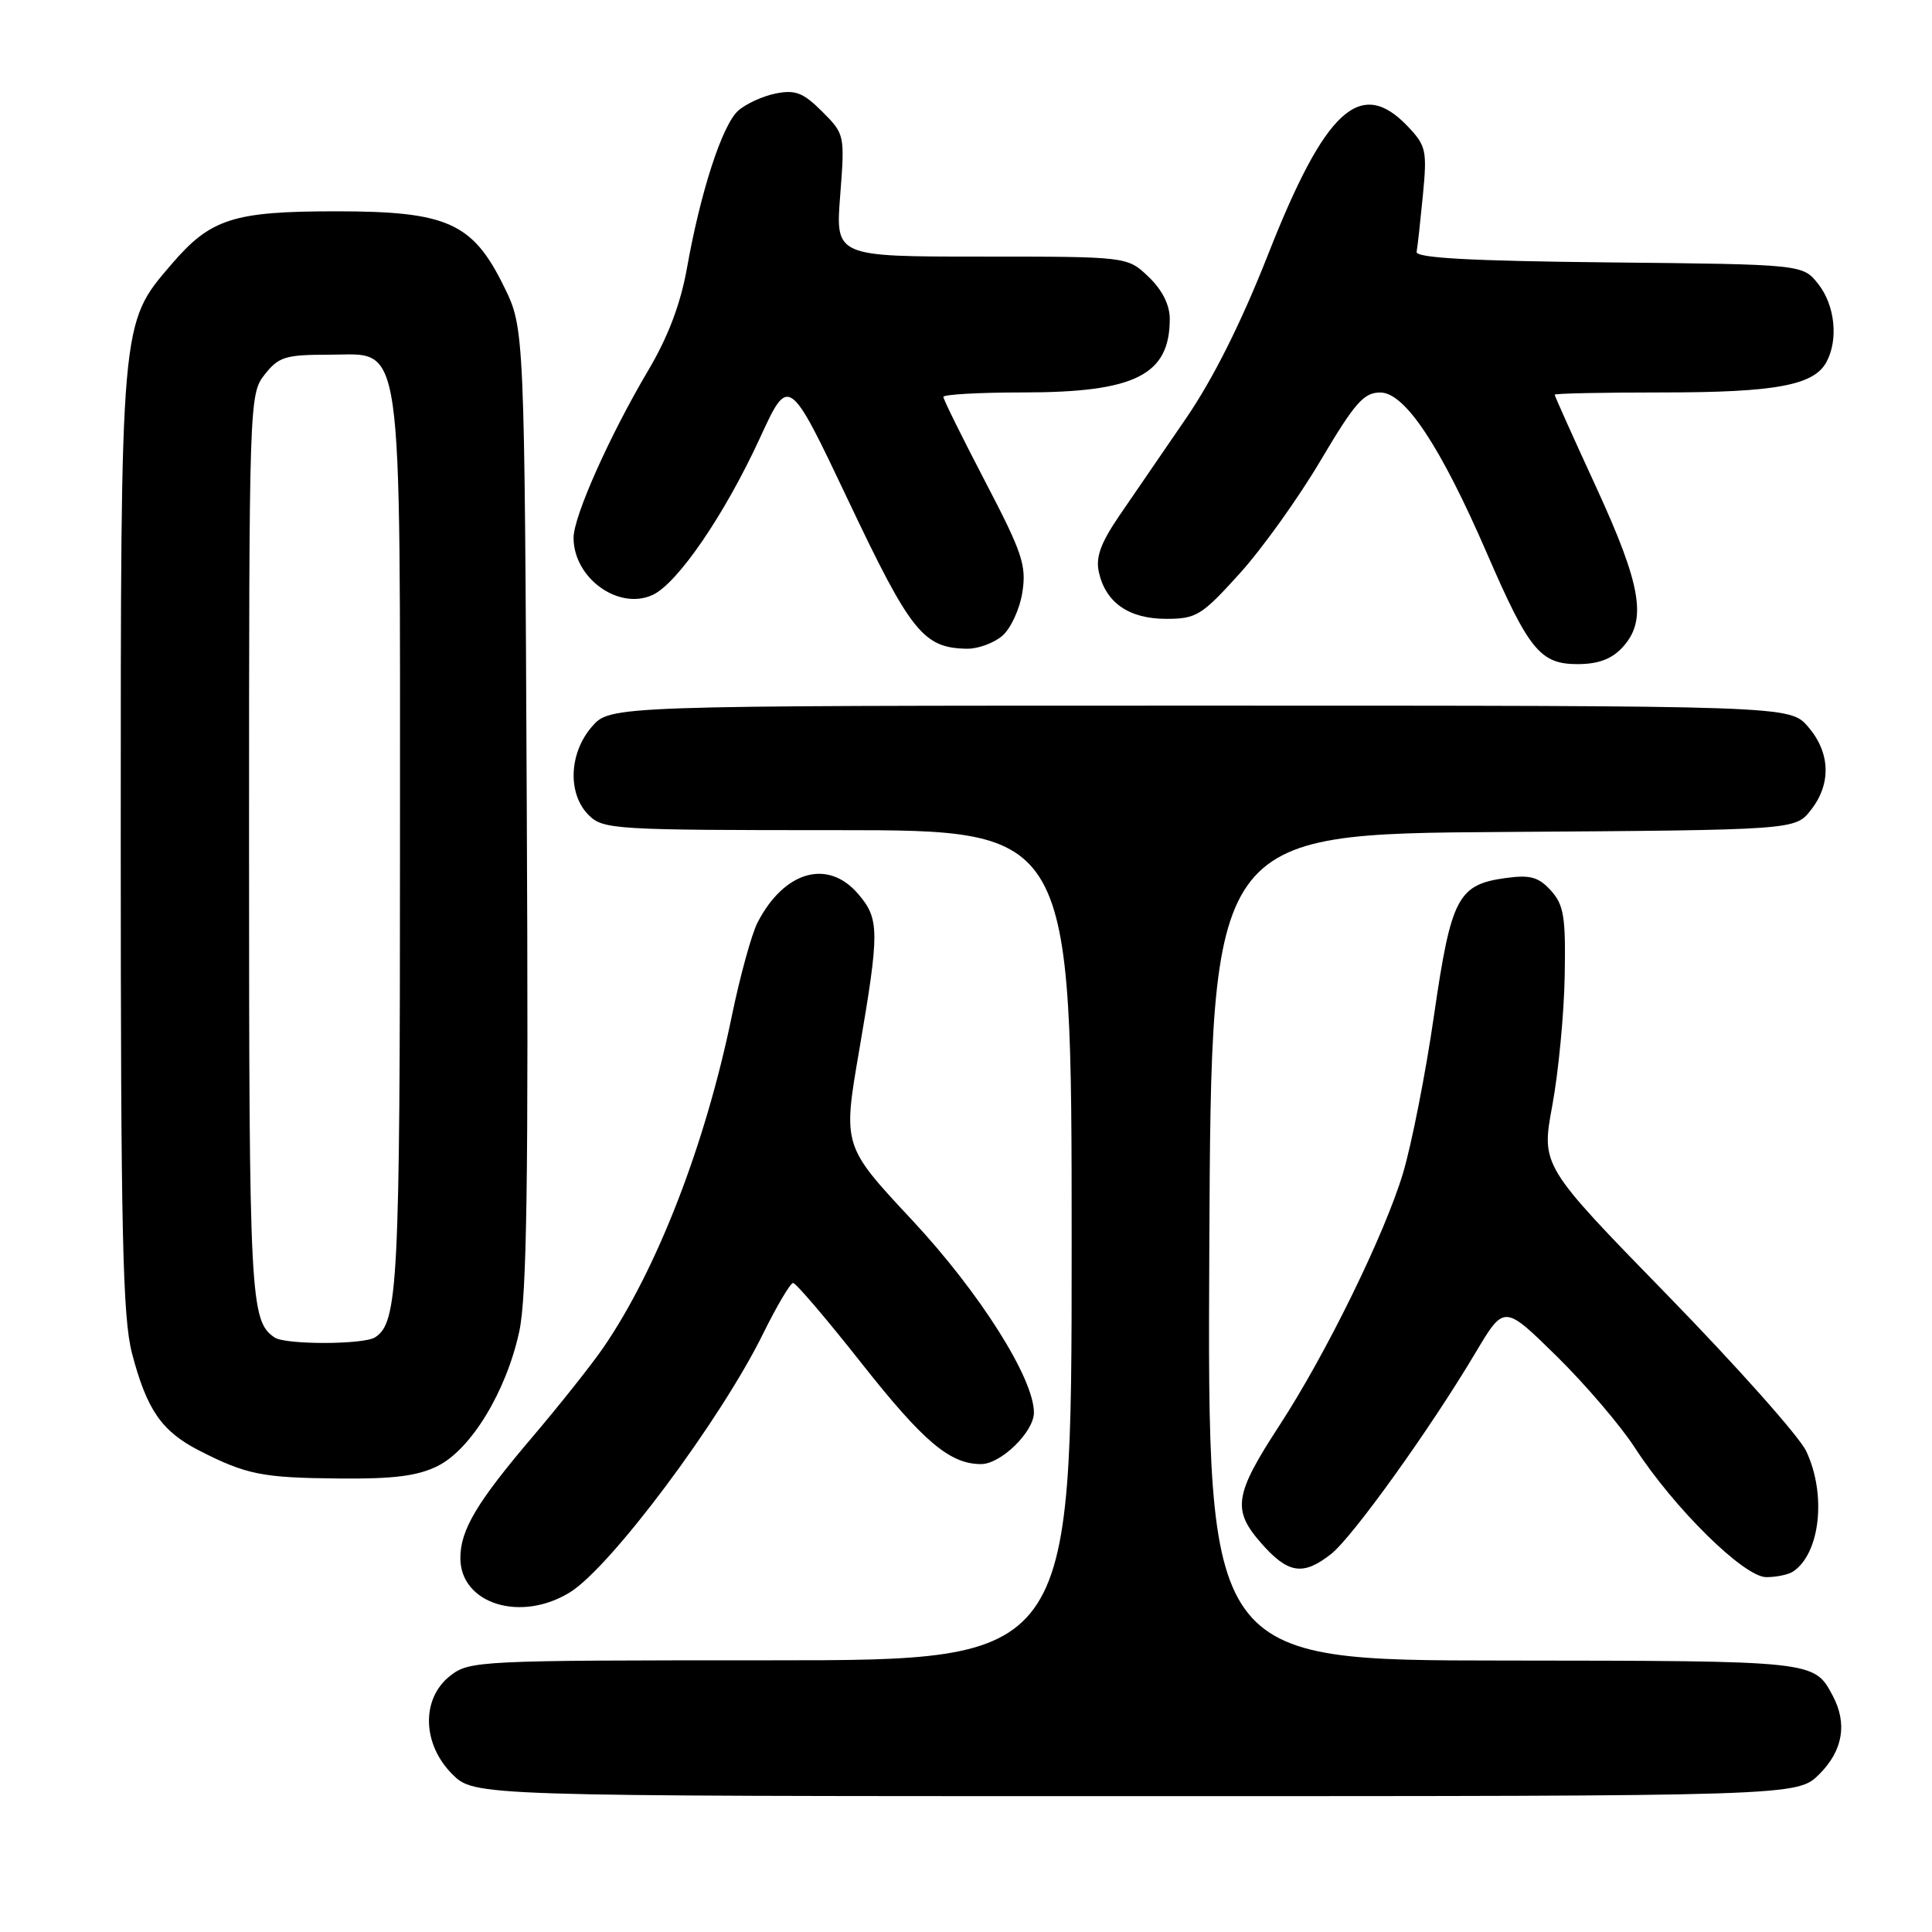 <?xml version="1.0" encoding="UTF-8" standalone="no"?>
<!DOCTYPE svg PUBLIC "-//W3C//DTD SVG 1.1//EN" "http://www.w3.org/Graphics/SVG/1.1/DTD/svg11.dtd" >
<svg xmlns="http://www.w3.org/2000/svg" xmlns:xlink="http://www.w3.org/1999/xlink" version="1.1" viewBox="0 0 256 256">
 <g >
 <path fill="currentColor"
d=" M 241.08 235.08 C 244.20 231.95 244.81 228.38 242.84 224.68 C 240.36 220.04 240.58 220.07 199.24 220.03 C 159.98 220.00 159.98 220.00 160.24 165.25 C 160.50 110.50 160.50 110.50 199.19 110.24 C 237.87 109.98 237.87 109.98 239.94 107.35 C 242.68 103.87 242.54 99.74 239.59 96.31 C 237.17 93.50 237.17 93.50 159.00 93.50 C 80.83 93.50 80.83 93.50 78.41 96.31 C 75.38 99.83 75.19 105.19 78.00 108.00 C 79.91 109.91 81.33 110.00 111.00 110.00 C 142.00 110.00 142.00 110.00 142.00 165.00 C 142.00 220.00 142.00 220.00 102.13 220.00 C 63.32 220.00 62.20 220.05 59.63 222.07 C 55.80 225.09 55.93 231.08 59.92 235.08 C 62.85 238.00 62.85 238.00 150.50 238.00 C 238.15 238.00 238.15 238.00 241.08 235.08 Z  M 75.52 210.99 C 80.93 207.65 95.46 188.20 101.10 176.75 C 102.93 173.04 104.73 170.00 105.09 170.00 C 105.46 170.00 109.53 174.77 114.13 180.60 C 122.37 191.05 125.87 194.00 130.00 194.00 C 132.62 194.00 137.00 189.73 137.00 187.18 C 137.00 182.62 129.80 171.25 120.86 161.67 C 111.67 151.83 111.67 151.83 113.85 139.17 C 116.56 123.37 116.55 121.75 113.69 118.43 C 109.68 113.76 103.90 115.42 100.38 122.24 C 99.60 123.75 98.07 129.30 96.98 134.58 C 93.47 151.65 87.07 168.18 79.95 178.56 C 78.42 180.79 74.20 186.11 70.58 190.37 C 63.17 199.08 61.00 202.73 61.00 206.45 C 61.00 212.52 69.00 215.02 75.52 210.99 Z  M 237.60 208.23 C 241.19 205.84 242.04 197.99 239.33 192.28 C 238.41 190.34 230.13 181.04 220.93 171.60 C 204.21 154.45 204.21 154.45 205.69 146.48 C 206.50 142.09 207.24 134.39 207.33 129.36 C 207.48 121.48 207.22 119.91 205.51 118.01 C 203.89 116.22 202.77 115.90 199.61 116.33 C 193.18 117.19 192.29 118.86 190.02 134.50 C 188.91 142.20 187.05 151.62 185.91 155.44 C 183.48 163.54 175.73 179.37 169.55 188.85 C 163.55 198.05 163.24 200.06 167.10 204.46 C 170.67 208.53 172.66 208.84 176.37 205.92 C 179.22 203.68 189.50 189.36 195.55 179.18 C 199.31 172.87 199.31 172.87 206.24 179.68 C 210.06 183.43 214.72 188.89 216.62 191.82 C 221.83 199.86 231.11 209.00 234.05 208.98 C 235.40 208.98 237.00 208.64 237.60 208.23 Z  M 58.00 194.25 C 62.43 192.03 67.07 184.40 68.80 176.46 C 69.81 171.83 70.04 156.36 69.80 107.00 C 69.50 43.50 69.50 43.50 66.77 37.95 C 62.63 29.51 59.26 28.00 44.58 28.00 C 30.87 28.00 27.90 28.96 22.67 35.08 C 15.94 42.93 16.00 42.28 16.00 111.47 C 16.00 163.34 16.25 174.53 17.49 179.32 C 19.45 186.81 21.42 189.66 26.40 192.21 C 32.67 195.41 34.74 195.82 45.00 195.91 C 52.17 195.98 55.36 195.57 58.00 194.25 Z  M 214.96 85.81 C 218.29 82.24 217.54 77.68 211.50 64.55 C 208.47 57.97 206.00 52.46 206.00 52.30 C 206.00 52.13 212.46 52.00 220.35 52.00 C 235.29 52.00 240.37 51.05 242.02 47.96 C 243.62 44.98 243.14 40.45 240.94 37.65 C 238.88 35.03 238.88 35.03 213.19 34.77 C 194.77 34.58 187.56 34.18 187.71 33.37 C 187.83 32.75 188.20 29.37 188.54 25.87 C 189.11 19.95 188.97 19.31 186.54 16.75 C 180.28 10.17 175.60 14.46 168.02 33.74 C 164.45 42.80 160.73 50.23 157.11 55.50 C 154.09 59.90 150.13 65.68 148.31 68.34 C 145.83 71.98 145.16 73.85 145.61 75.84 C 146.52 79.87 149.60 82.00 154.53 82.00 C 158.52 82.00 159.23 81.56 164.23 76.03 C 167.21 72.75 172.04 66.00 174.98 61.03 C 179.53 53.35 180.71 52.00 182.91 52.01 C 186.16 52.02 190.88 59.14 197.00 73.26 C 202.58 86.14 204.09 88.00 209.03 88.00 C 211.75 88.00 213.54 87.34 214.96 85.81 Z  M 132.81 84.25 C 133.93 83.29 135.13 80.69 135.47 78.47 C 136.03 74.91 135.45 73.21 130.55 63.82 C 127.50 57.97 125.00 52.92 125.00 52.59 C 125.00 52.27 129.74 52.00 135.53 52.00 C 150.41 52.00 155.00 49.70 155.00 42.25 C 155.00 40.40 154.00 38.41 152.20 36.69 C 149.39 34.00 149.39 34.00 130.05 34.00 C 110.70 34.00 110.70 34.00 111.33 25.90 C 111.95 17.87 111.93 17.77 108.94 14.78 C 106.42 12.27 105.39 11.87 102.78 12.39 C 101.05 12.74 98.81 13.77 97.80 14.68 C 95.69 16.59 92.82 25.43 91.03 35.50 C 90.19 40.23 88.54 44.60 85.94 49.00 C 80.79 57.69 76.00 68.42 76.00 71.26 C 76.00 76.59 81.94 80.90 86.46 78.84 C 89.77 77.33 96.01 68.21 100.68 58.07 C 104.52 49.71 104.52 49.71 112.45 66.42 C 120.69 83.80 122.36 85.87 128.14 85.96 C 129.59 85.98 131.69 85.21 132.81 84.25 Z  M 36.40 177.23 C 33.15 175.07 33.00 172.15 33.00 112.20 C 33.00 53.08 33.03 52.23 35.07 49.63 C 36.93 47.27 37.82 47.00 43.62 47.00 C 53.56 47.00 53.00 43.09 53.00 112.40 C 53.00 170.20 52.74 175.27 49.69 177.21 C 48.16 178.18 37.84 178.20 36.40 177.23 Z "/>
</g>
</svg>